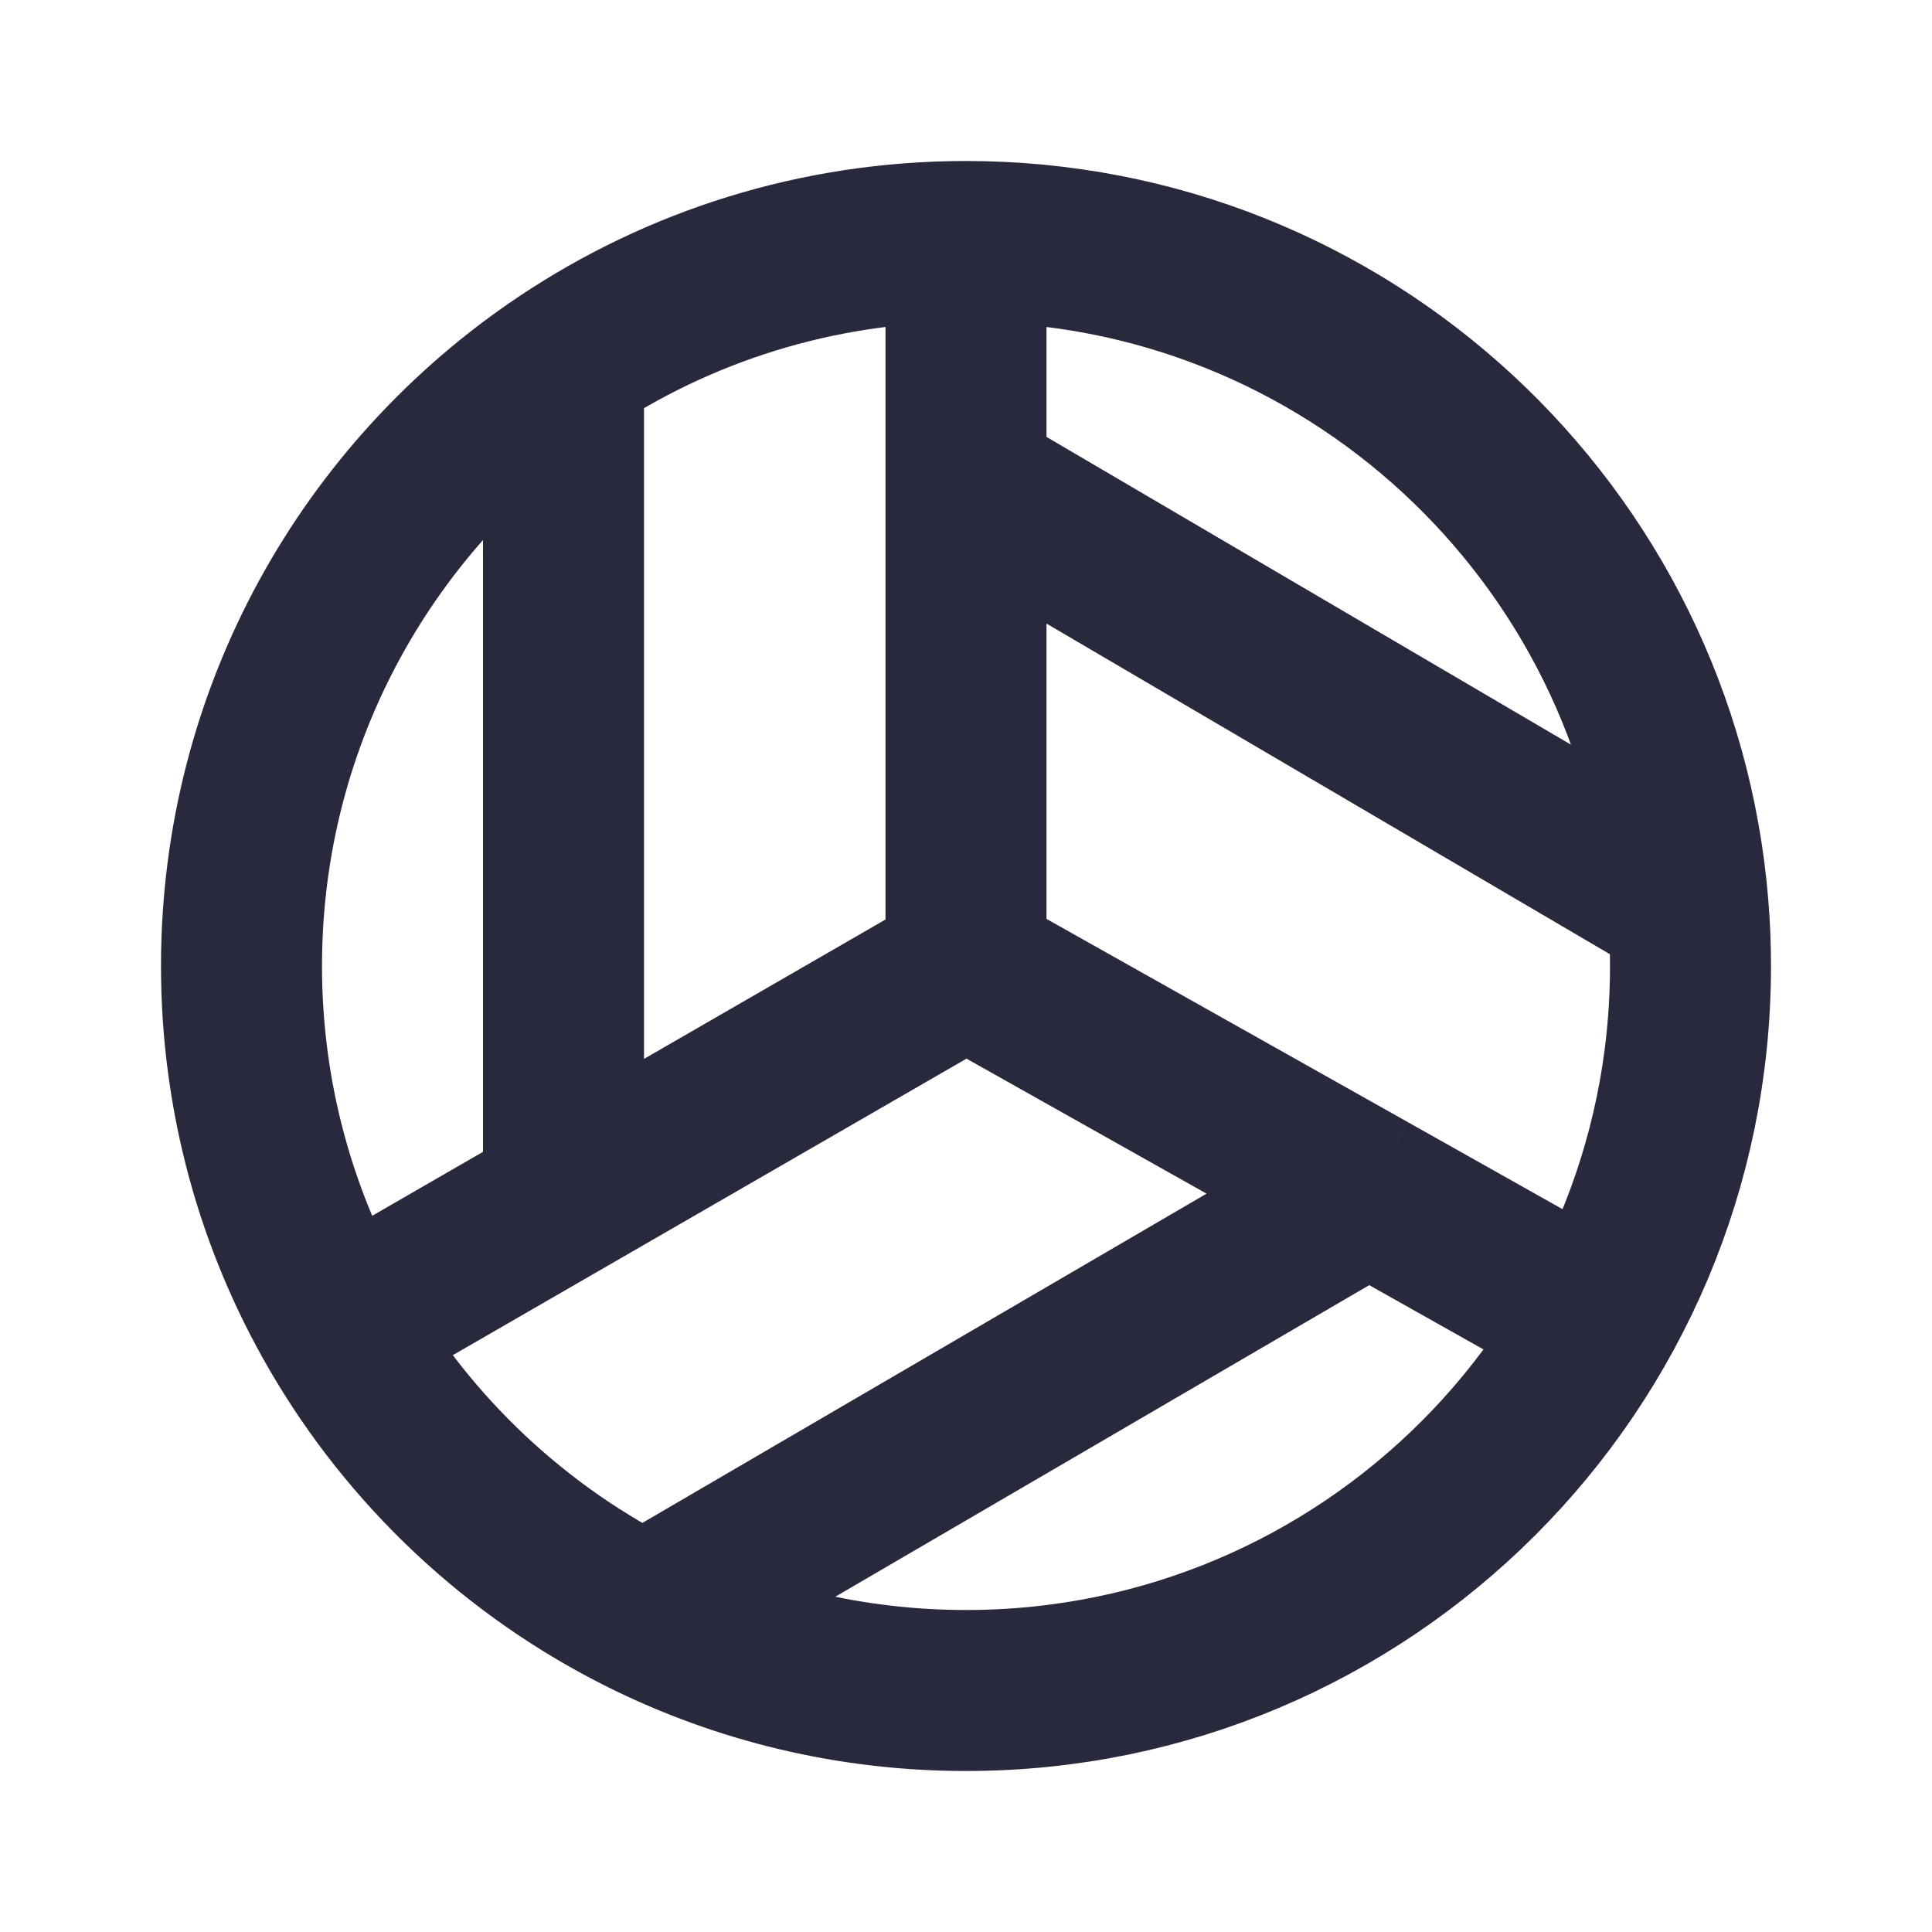 <svg width="24" height="24" viewBox="0 0 24 24" fill="none" xmlns="http://www.w3.org/2000/svg">
<path d="M12 3C10.15 3 8.43 3.558 7 4.516M12 3V6M12 3C16.723 3 20.596 6.637 20.97 11.264M12 12L17 14.812M12 12L7 14.886M12 12V6M4.204 16.5C3.438 15.176 3 13.639 3 12C3 8.88 4.588 6.13 7 4.516M4.204 16.5C5.089 18.03 6.411 19.275 8 20.064M4.204 16.5L7 14.886M20 16.5L17 14.812M17 14.812L8 20.064M8 20.064C9.205 20.663 10.563 21 12 21C16.971 21 21 16.971 21 12C21 11.752 20.99 11.506 20.97 11.264M7 14.886V4.516M12 6L20.97 11.264" stroke="#28293D" stroke-width="2"/>
</svg>
